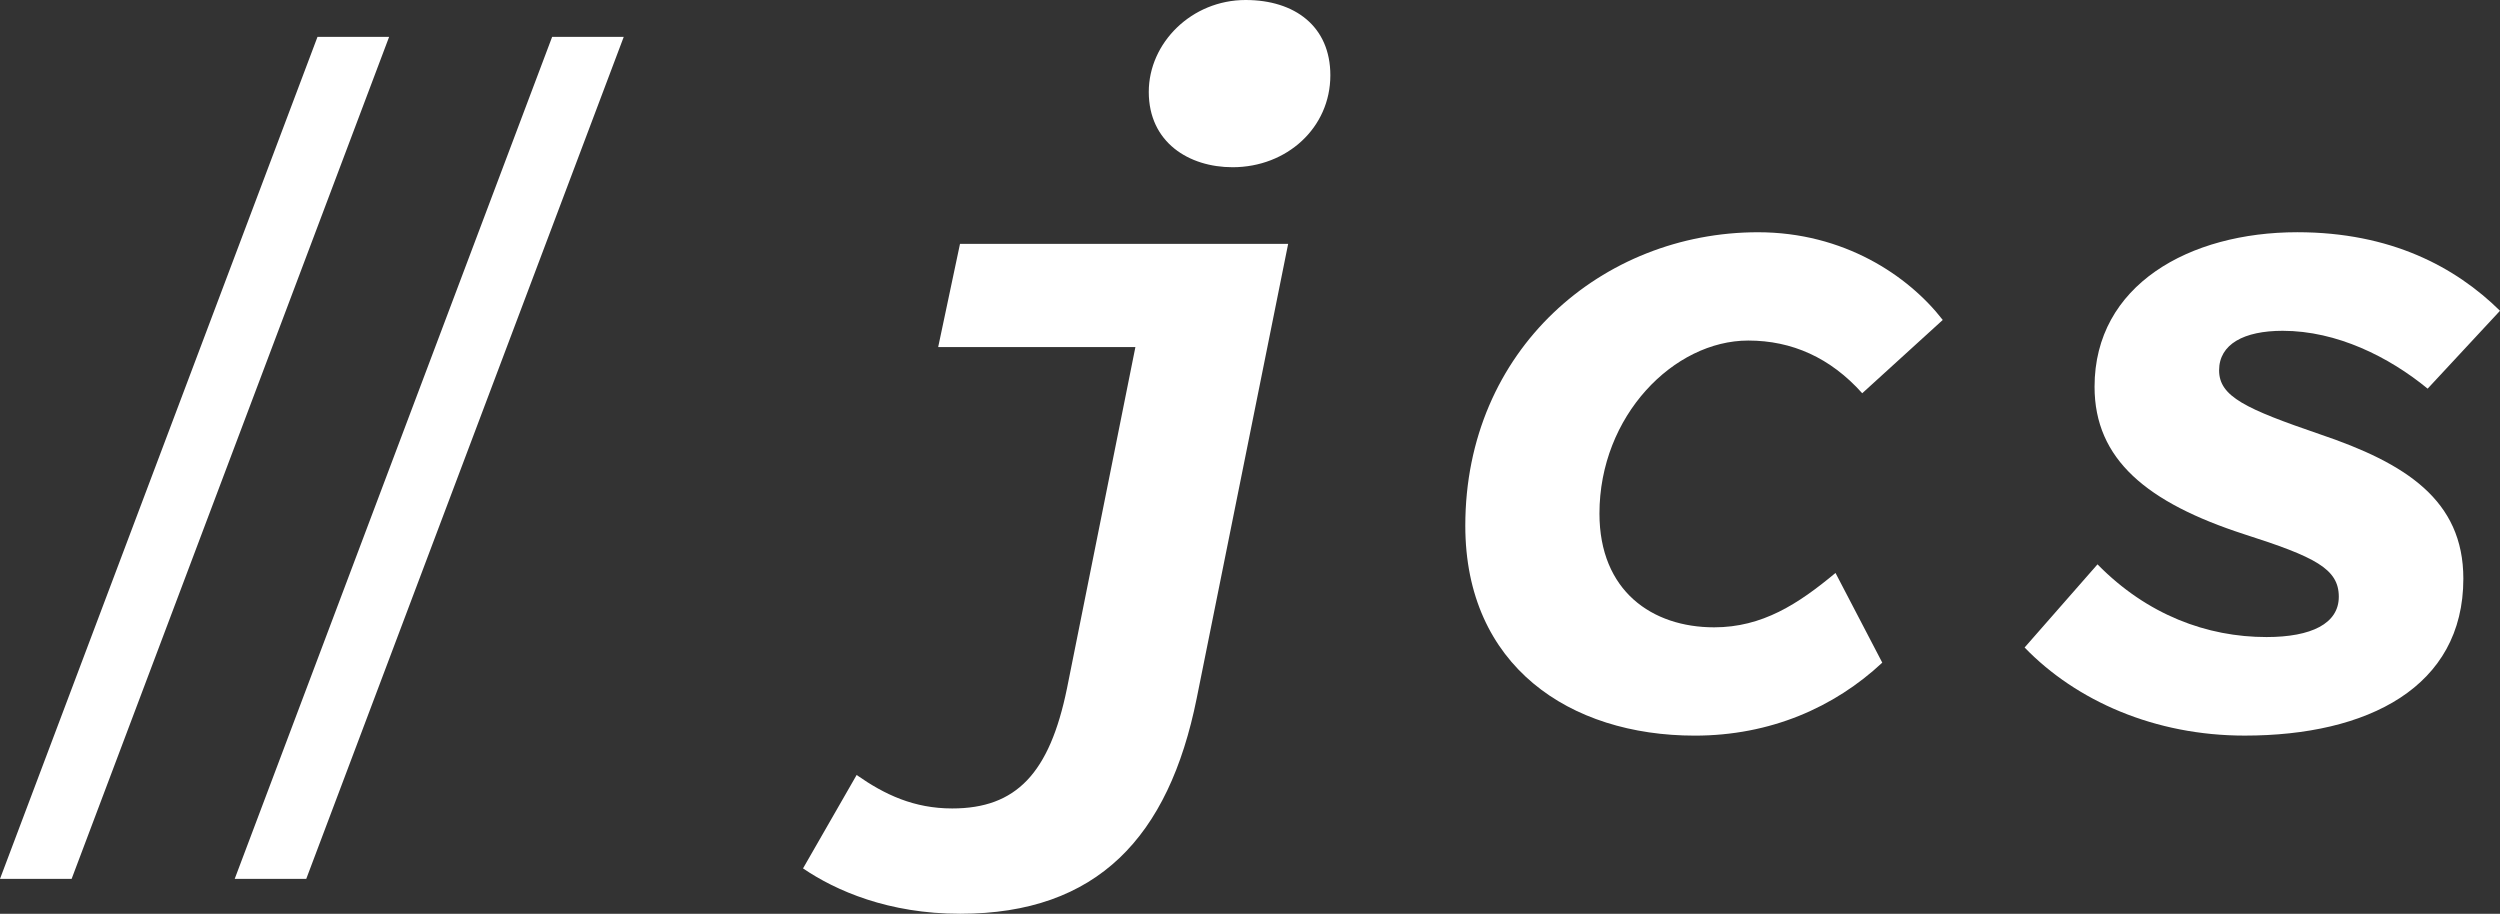 <svg id="Layer_1" data-name="Layer 1" xmlns="http://www.w3.org/2000/svg" viewBox="0 0 1000 365.51"><rect x="0" y="0" width="1000" height="365.51" fill="#333333" stroke="none"/><defs><style>.cls-1{fill:#fff;}</style></defs><path class="cls-1" d="M127,14.74h28.65l-127,336.81H0Z"/><path class="cls-1" d="M220.86,14.74H249.5l-127,336.81H93.88Z"/><path class="cls-1" d="M321.21,347.36,342.65,310c11.22,7.85,22.88,13.38,38.24,13.38,25.58,0,38.94-14,45.91-48.06l27.36-136.49H375.27L384,97.55H515.26L478.67,279.38c-11.18,55.47-39.76,86.13-94.6,86.13C355.43,365.51,334.4,356.33,321.21,347.36ZM459.51,36.77C459.51,17.14,476.65,0,498.24,0c19.69,0,33.9,10.54,33.9,30.12,0,21-17.41,36.77-39.11,36.77C475.62,66.89,459.51,57,459.51,36.77Z"/><path class="cls-1" d="M586.12,210.29C586.12,139.81,641,92.9,703.18,92.9c34.3,0,60.09,17.27,73.92,35.08L744.89,157.3c-12.71-14.24-28.17-21.08-45.58-21.08-29.78,0-59.53,30.12-59.53,69.19,0,31,21.08,45.52,45.87,45.52,19.27,0,33.64-9.33,48.55-21.75l18.71,35.88c-19.19,17.92-44.83,29.19-75,29.19C627.86,294.25,586.12,266.38,586.12,210.29Z"/><path class="cls-1" d="M809.84,259,839,225.74c19.87,20.24,43.85,29.08,67.6,29.08,17.94,0,28.92-5.38,28.92-16.12,0-11.21-9.54-15.95-37.82-25-38.82-12.61-59.88-29.88-59.88-59,0-40.76,38-61.81,81.08-61.81,37.4,0,63.27,13.88,81.1,31.42l-28.94,31.15c-15.48-12.71-36.32-23.14-58-23.14-15.45,0-25.42,5.32-25.42,15.82s10.68,15.39,40.31,25.56c34.4,11.61,57.39,26.34,57.39,57.77,0,43.44-38.3,62.77-87.46,62.77C862,294.25,830.55,280.42,809.84,259Z"/></svg>